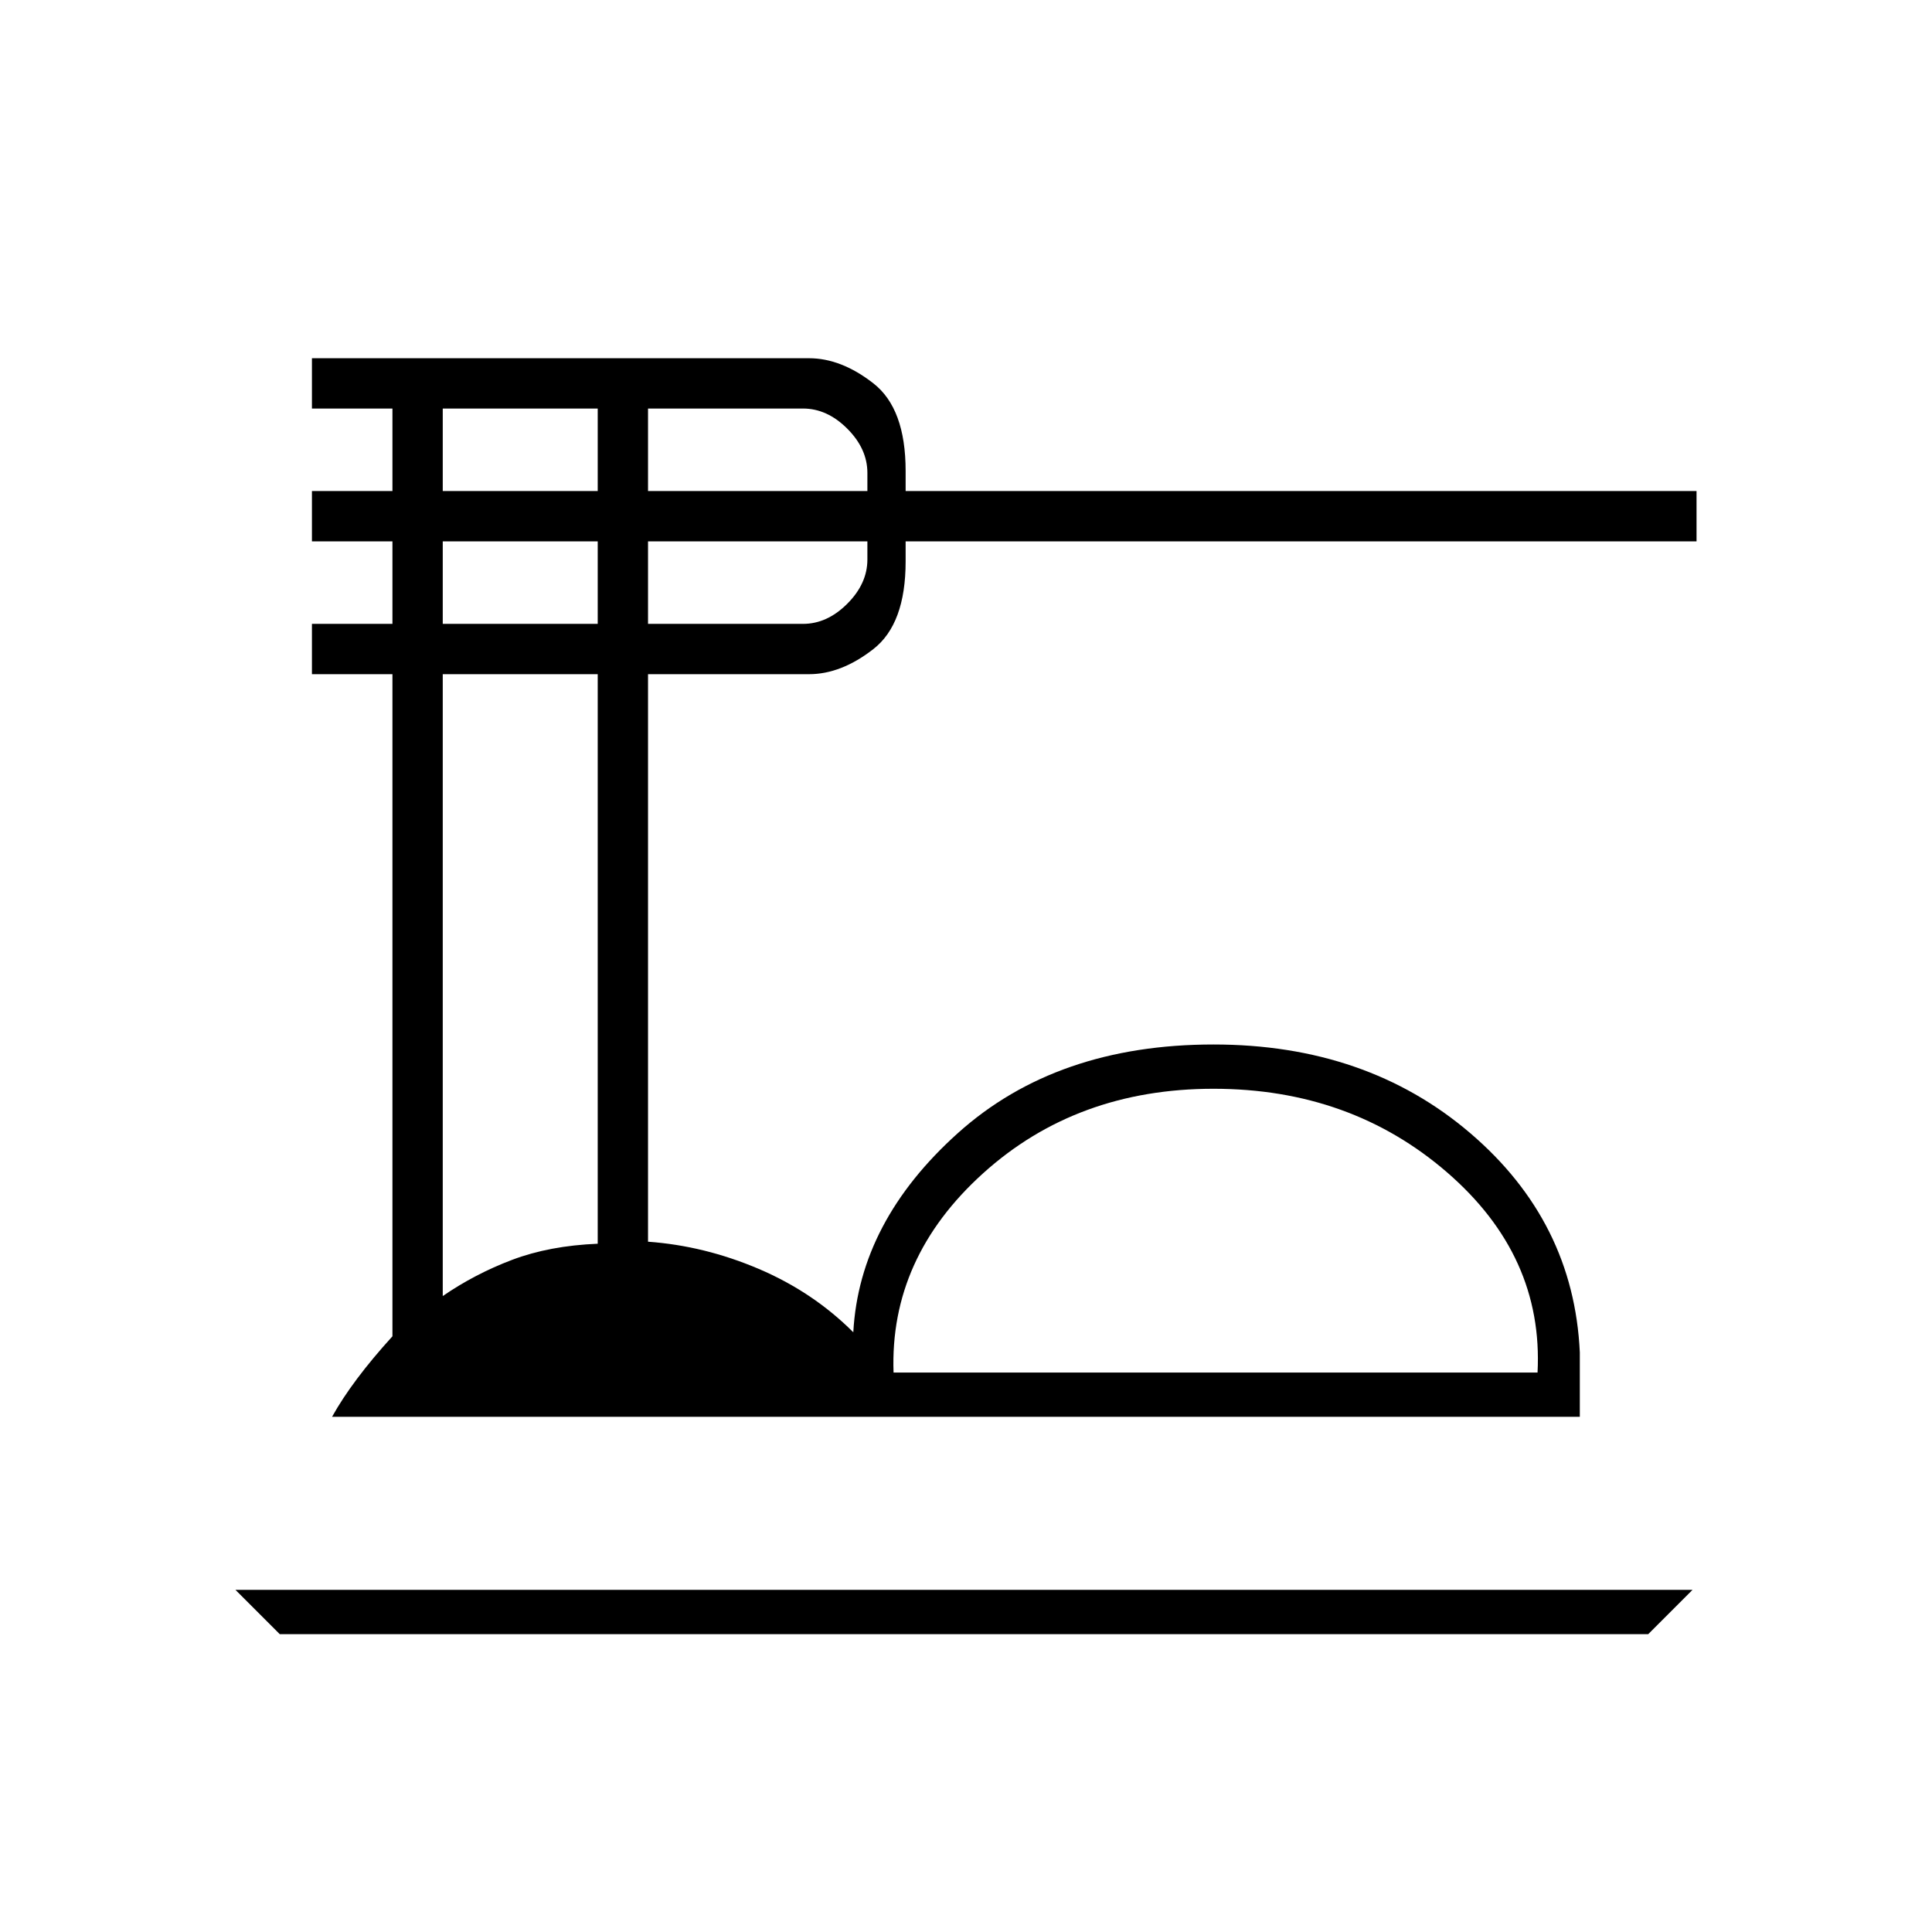 <svg xmlns="http://www.w3.org/2000/svg" height="48" width="48"><path d="m6.95 40.6-1.1-1.1h36.2l-1.1 1.1Zm1.3-5.4q.25-.45.625-.95.375-.5.875-1.05V16.75h-2V15.5h2v-2.05h-2V12.2h2v-2.05h-2V8.9H20.1q.8 0 1.6.625t.8 2.175v.5h19.65v1.25H22.5v.5q0 1.55-.8 2.175-.8.625-1.6.625h-4v14.1q1.4.1 2.75.675 1.35.575 2.35 1.575.15-2.75 2.6-4.95t6.35-2.2q3.8 0 6.375 2.2t2.725 5.45v1.6Zm13.95-1.1h16q.15-2.9-2.25-4.975-2.4-2.075-5.8-2.075t-5.725 2.1Q22.1 31.25 22.2 34.1Zm-6.1-21.9h5.45v-.45q0-.6-.5-1.1-.5-.5-1.1-.5H16.1Zm0 3.3h3.85q.6 0 1.1-.5.5-.5.5-1.1v-.45H16.1ZM11 12.2h3.85v-2.05H11Zm0 3.3h3.85v-2.05H11Zm0 16.7q.8-.55 1.725-.9t2.125-.4V16.75H11Zm11.2 1.9h16Z"/></svg>